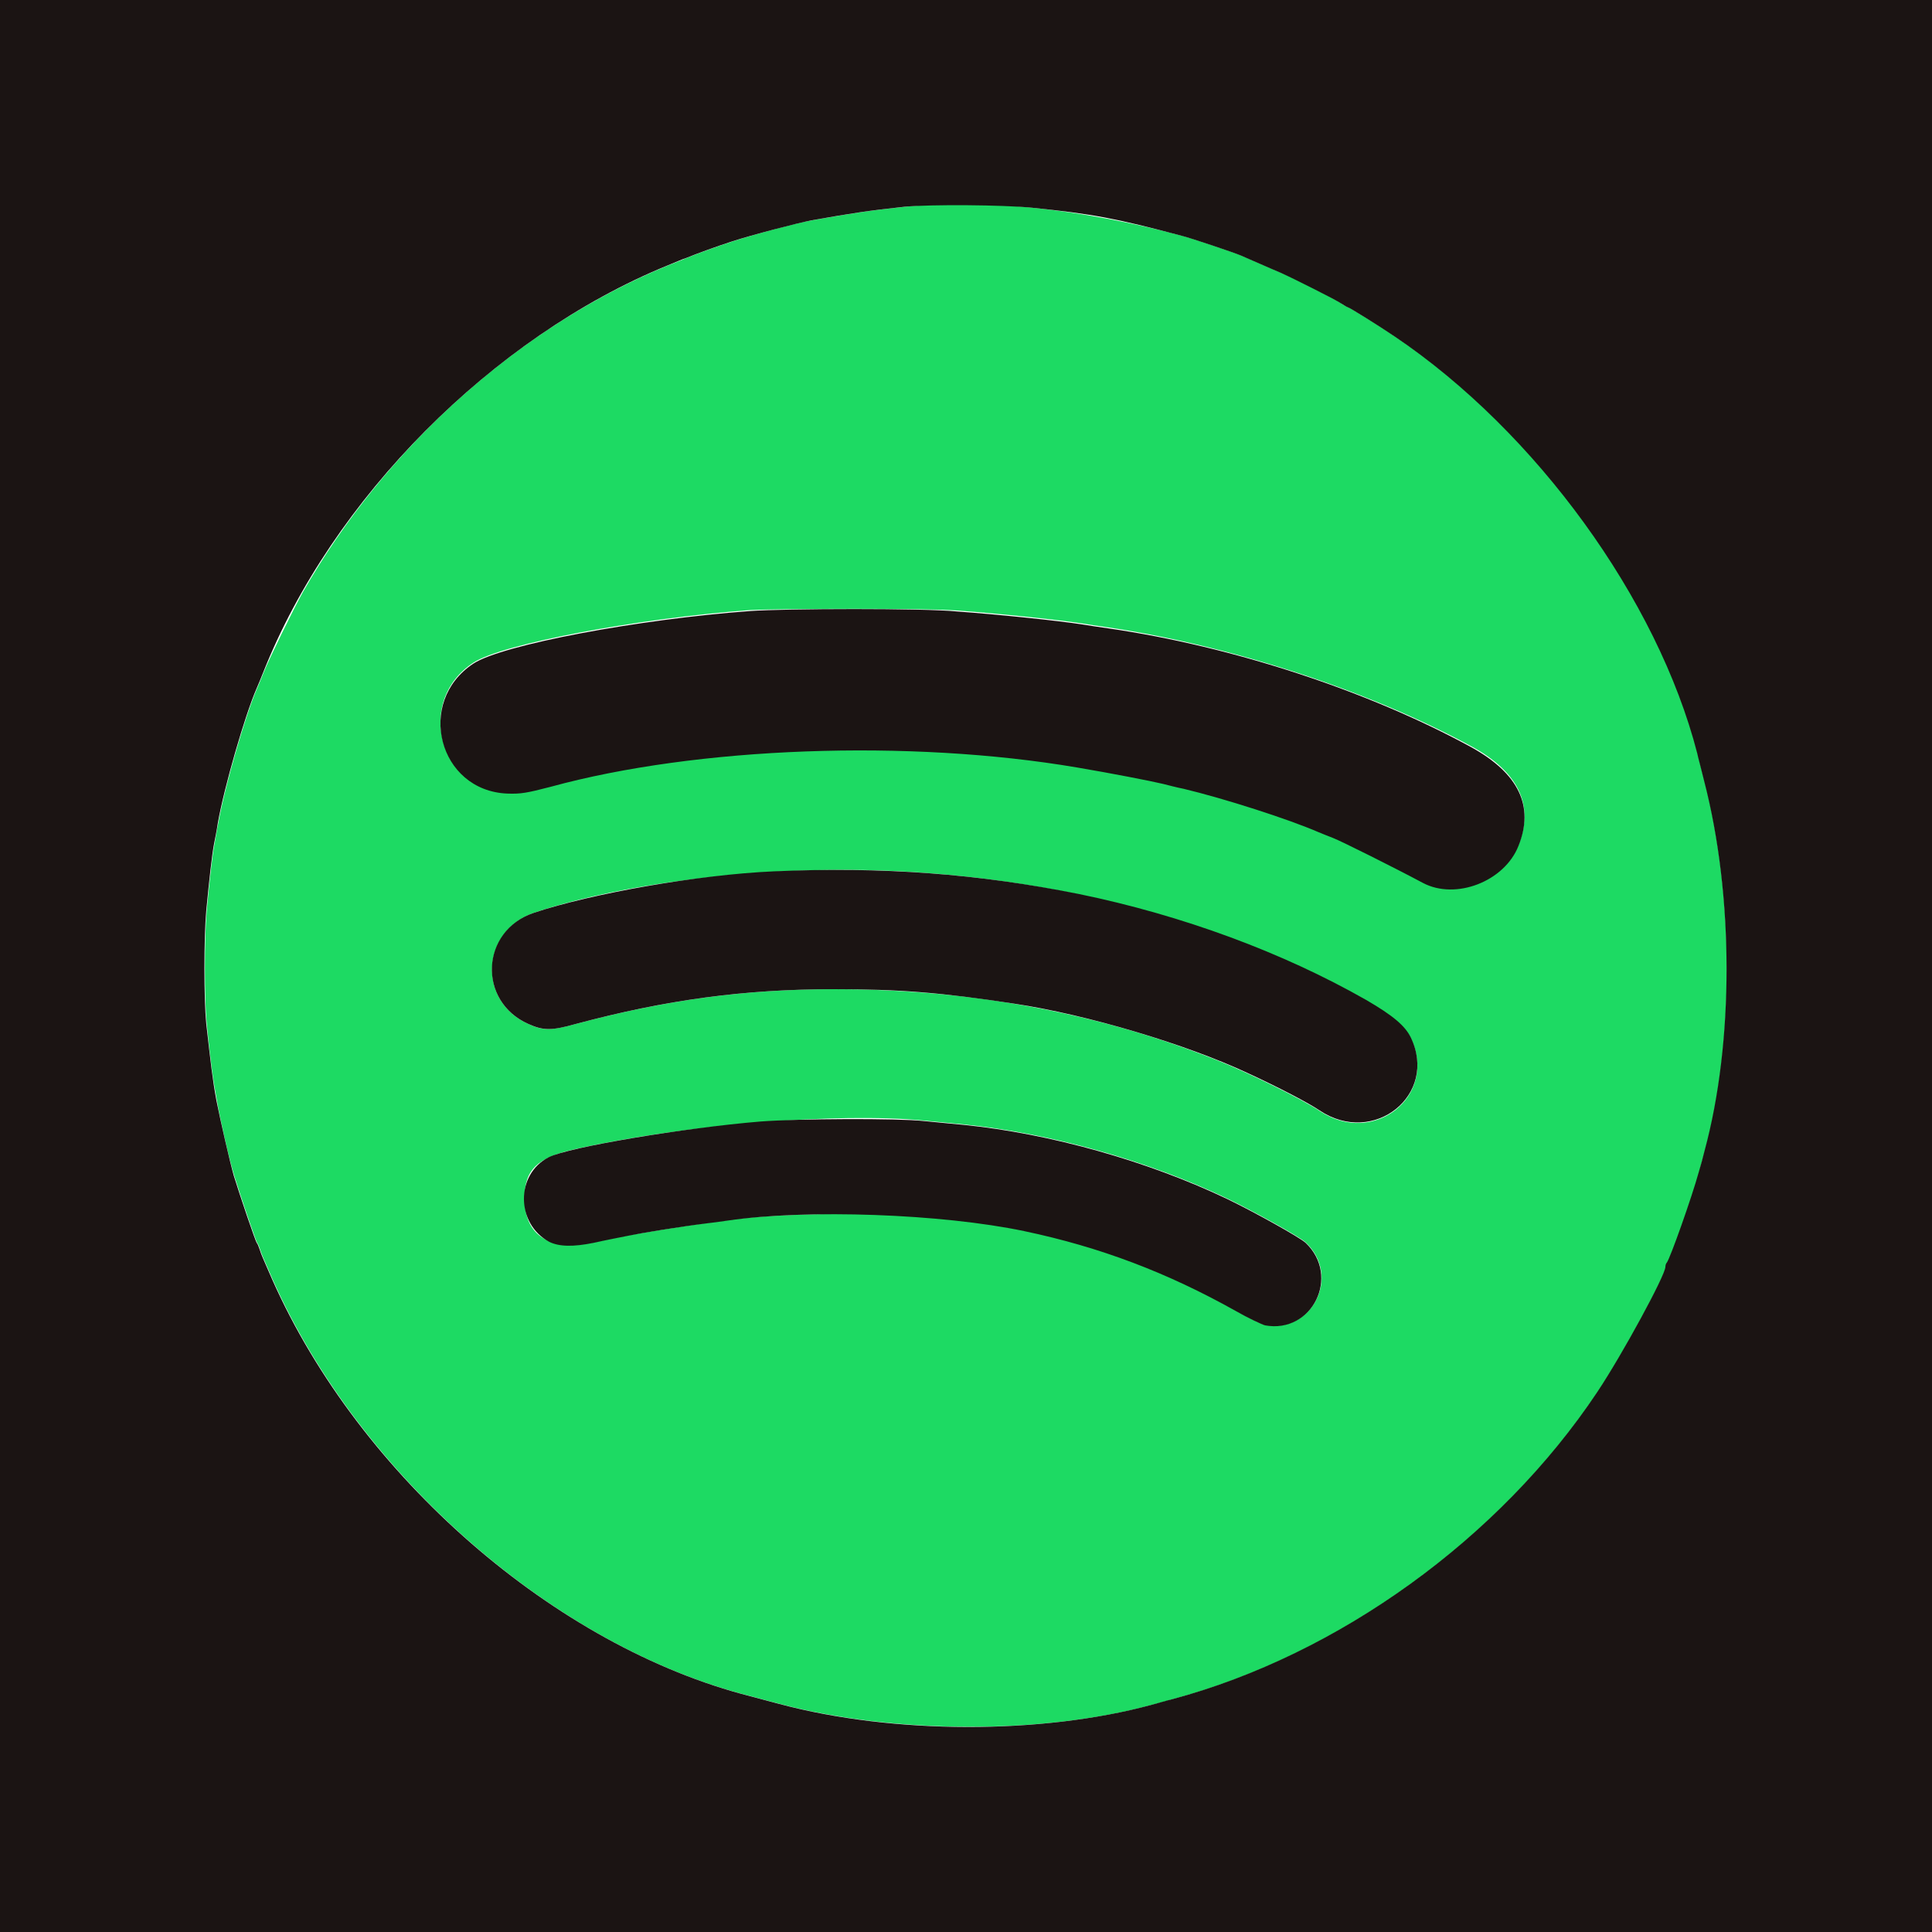 <?xml version="1.0" encoding="utf-8"?>
<!-- Generator: Adobe Illustrator 24.0.0, SVG Export Plug-In . SVG Version: 6.00 Build 0)  -->
<svg version="1.1" id="svg" xmlns="http://www.w3.org/2000/svg" xmlns:xlink="http://www.w3.org/1999/xlink" x="0px" y="0px"
	 viewBox="0 0 400 400" style="enable-background:new 0 0 400 400;" xml:space="preserve">
<style type="text/css">
	.st0{fill-rule:evenodd;clip-rule:evenodd;fill:#1DDA63;}
	.st1{fill-rule:evenodd;clip-rule:evenodd;fill:#1B1413;}
</style>
<g id="Spotify">
	<linearGradient id="SVGID_1_" gradientUnits="userSpaceOnUse" x1="9.094947e-13" y1="72" x2="72" y2="7.105427e-13">
		<stop  offset="0" style="stop-color:#FEB811"/>
		<stop  offset="1" style="stop-color:#9E27AD"/>
	</linearGradient>
	<rect class="st0" width="72" height="72"/>
</g>
<g id="Guides">
</g>
<g>
	<path class="st0" d="M187.4,42.8c-7.4,0.8-10.7,1.3-19.2,2.8c-3.1,0.5-12.3,3-16.6,4.4c-2.8,0.9-7.5,2.6-9.4,3.4
		c-0.7,0.3-2.5,1-4,1.6c-30.4,12.5-58.3,37.4-75.5,67.6c-1.9,3.4-6.9,13.6-8.1,16.6c-0.4,1-1,2.5-1.4,3.4c-2.4,5.5-6.7,20.4-8,27.8
		c-0.3,1.4-0.6,3.4-0.8,4.4c-0.4,2-1,7.3-1.6,13.8c-0.5,5.6-0.5,18.3,0,23.3c0.8,8,1.3,11.6,2.1,15.9c0.7,4.1,2.7,12.8,3.6,15.6
		c1.2,3.9,4.5,13.7,4.8,14c0.2,0.2,0.4,0.9,0.6,1.4c0.3,1,0.6,1.6,2.6,6.2c18.1,40.7,58.7,76.1,99,86.2c0.7,0.2,3.4,0.9,6,1.6
		c23.7,6.2,54.2,6.3,76.9,0.2c1.2-0.3,3.1-0.8,4.4-1.2c34.3-9.1,67.8-33.3,88-63.6c5.2-7.8,14.1-24.2,14.1-25.9
		c0-0.3,0.2-0.7,0.3-0.9c0.8-0.9,5.3-13.5,6.6-18.7c0.3-1.3,0.9-3.3,1.2-4.4c6.1-22.5,6-52.8-0.1-76.7c-0.7-2.5-1.3-5.1-1.4-5.6
		c-8.1-31.9-33.3-66.6-62.6-86.3c-3.4-2.3-9.6-6.1-9.8-6.1c-0.1,0-0.9-0.4-1.7-1c-1.7-1-9.1-4.9-12.1-6.1c-1-0.4-3-1.3-4.4-1.9
		c-1.4-0.6-3.2-1.4-3.9-1.7c-1.4-0.6-10.3-3.6-12.3-4.1C223.6,43.2,203.7,41.1,187.4,42.8 M198.2,126.4c8.3,0.6,20.9,1.9,26,2.7
		c1.3,0.2,3.7,0.6,5.3,0.8c25.5,3.8,53.9,13.1,75.1,24.6c9.8,5.3,13.1,12.2,9.8,20.4c-2.9,7.4-13,11.4-19.8,7.7
		c-5.8-3.1-17-8.7-18.6-9.3c-1-0.4-2.3-0.9-3-1.2c-6.2-2.7-19.6-7-28-9c-1.1-0.3-3-0.7-4.2-1c-2.5-0.6-10.7-2.2-17.8-3.4
		c-34.7-5.9-78.7-4.3-109,4c-5,1.4-6.2,1.6-9,1.4c-14.2-0.7-19-19.1-7-26.9c5.9-3.9,34.2-9.2,57.4-10.9
		C162.5,126,191.3,125.9,198.2,126.4 M186.4,180.4c21.2,1.1,41.7,4.9,61.2,11.4c22.1,7.3,41.8,17.6,44.5,23.1
		c5.7,12-7.7,22.6-18.9,15.1c-3.4-2.3-14.7-7.9-21-10.4c-24.8-9.9-51.2-14.8-79.5-14.8c-18.5,0-34.7,2.2-53.5,7.2
		c-5.1,1.4-6.8,1.4-9.8,0c-10.6-4.7-9.8-19.2,1.1-23C129.8,182.5,160.2,179,186.4,180.4 M191.3,232c2.3,0.2,6,0.6,8.3,0.8
		c17.8,1.8,38.1,7.5,54.6,15.4c5.6,2.7,14.9,7.9,16.1,9c7.4,6.9,1.5,18.9-8.4,17.1c-0.7-0.1-3.5-1.5-6.1-3
		c-20.4-11.5-39.9-17.4-65.2-19.5c-10.6-0.9-31.4-0.5-39.9,0.8c-0.7,0.1-2.7,0.4-4.5,0.6c-5.6,0.8-13.5,2.1-16.4,2.6
		c-1.5,0.3-4.6,0.9-6.8,1.4c-9.2,1.9-14.4-1.3-14.4-9.1c0-6,2.6-8.5,11-10.3C142.1,232.8,173.5,230.3,191.3,232"/>
	<path class="st1" d="M0,200v200h200h200V200V0H200H0V200 M213.6,43c12.7,1.3,17.4,2.2,31,5.8c2,0.5,10.9,3.5,12.3,4.1
		c0.7,0.3,2.5,1.1,3.9,1.7c1.4,0.6,3.4,1.5,4.4,1.9c2.9,1.3,10.4,5.1,12.1,6.1c0.8,0.5,1.6,1,1.7,1c0.3,0,6.4,3.8,9.8,6.1
		c29.2,19.7,54.4,54.4,62.6,86.3c0.1,0.6,0.8,3.1,1.4,5.6c6.2,23.9,6.2,54.2,0.1,76.7c-0.3,1.2-0.8,3.1-1.2,4.4
		c-1.4,5.1-5.9,17.8-6.6,18.7c-0.2,0.2-0.3,0.6-0.3,0.9c0,1.7-8.9,18.1-14.1,25.9c-20.2,30.3-53.6,54.4-88,63.6
		c-1.3,0.3-3.2,0.9-4.4,1.2c-22.7,6.1-53.2,6.1-76.9-0.2c-2.6-0.7-5.3-1.4-6-1.6c-40.3-10.2-80.9-45.5-99-86.2
		c-2-4.6-2.3-5.2-2.6-6.2c-0.2-0.5-0.4-1.2-0.6-1.4c-0.3-0.3-3.6-10.1-4.8-14c-0.8-2.8-2.8-11.5-3.6-15.6c-0.8-4.3-1.2-7.9-2.1-15.9
		c-0.5-5-0.5-17.7,0-23.3c0.6-6.4,1.2-11.7,1.6-13.8c0.2-1,0.6-3,0.8-4.4c1.3-7.4,5.6-22.3,8-27.8c0.4-0.9,1-2.4,1.4-3.4
		c14.2-35.9,47.5-69.4,83.6-84.2c1.5-0.6,3.3-1.4,4-1.6c1.9-0.8,6.6-2.5,9.4-3.4c4.3-1.4,13.5-3.8,16.6-4.4c8.5-1.5,11.8-2,19.2-2.8
		C192.8,42.3,207.4,42.4,213.6,43 M155.4,126.5c-23.2,1.7-51.5,7-57.4,10.9c-12,7.9-7.2,26.3,7,26.9c2.8,0.1,4-0.1,9-1.4
		c30.3-8.3,74.3-9.9,109-4c7.1,1.2,15.3,2.8,17.8,3.4c1.2,0.3,3.1,0.8,4.2,1c8.4,2,21.8,6.3,28,9c0.7,0.3,2,0.8,3,1.2
		c1.6,0.6,12.8,6.2,18.6,9.3c6.8,3.6,16.9-0.3,19.8-7.7c3.3-8.2,0-15-9.8-20.4c-21.2-11.6-49.5-20.9-75.1-24.6
		c-1.6-0.2-4-0.6-5.3-0.8c-5.1-0.8-17.7-2.1-26-2.7C191.3,125.9,162.5,126,155.4,126.5 M160.2,180.4c-15.7,0.7-37.8,4.6-49.7,8.6
		c-11,3.7-11.7,18.3-1.1,23c3.1,1.4,4.8,1.4,9.8,0c18.7-5,34.9-7.2,53.5-7.2c13.5,0,22.3,0.7,37.3,3c15.2,2.3,35.6,8.4,48.4,14.4
		c6.5,3,12.6,6.2,14.8,7.7c11.2,7.5,24.6-3.2,18.9-15.1c-1.2-2.4-3.6-4.5-9.3-7.8c-17.2-9.8-38-17.5-59.4-21.9
		C202.5,180.9,182.7,179.4,160.2,180.4 M157.4,232.2c-15.7,1.3-39.7,5.3-43.8,7.4c-6.9,3.5-6.8,13.8,0.1,17.5c2,1,4.9,1.1,9.3,0.2
		c2.2-0.5,5.3-1.1,6.8-1.4c2.9-0.6,10.8-1.9,16.4-2.6c1.8-0.2,3.8-0.5,4.5-0.6c16.4-2.4,44.3-1.4,61.4,2.2
		c15.7,3.3,29.6,8.6,43.7,16.5c2.6,1.5,5.4,2.8,6.1,3c9.8,1.8,15.7-10.2,8.4-17.1c-1.2-1.1-10.5-6.3-16.1-9
		c-16.5-7.9-36.8-13.6-54.6-15.4c-2.3-0.2-6.1-0.6-8.3-0.8C185.7,231.5,165.2,231.6,157.4,232.2"/>
</g>
</svg>
